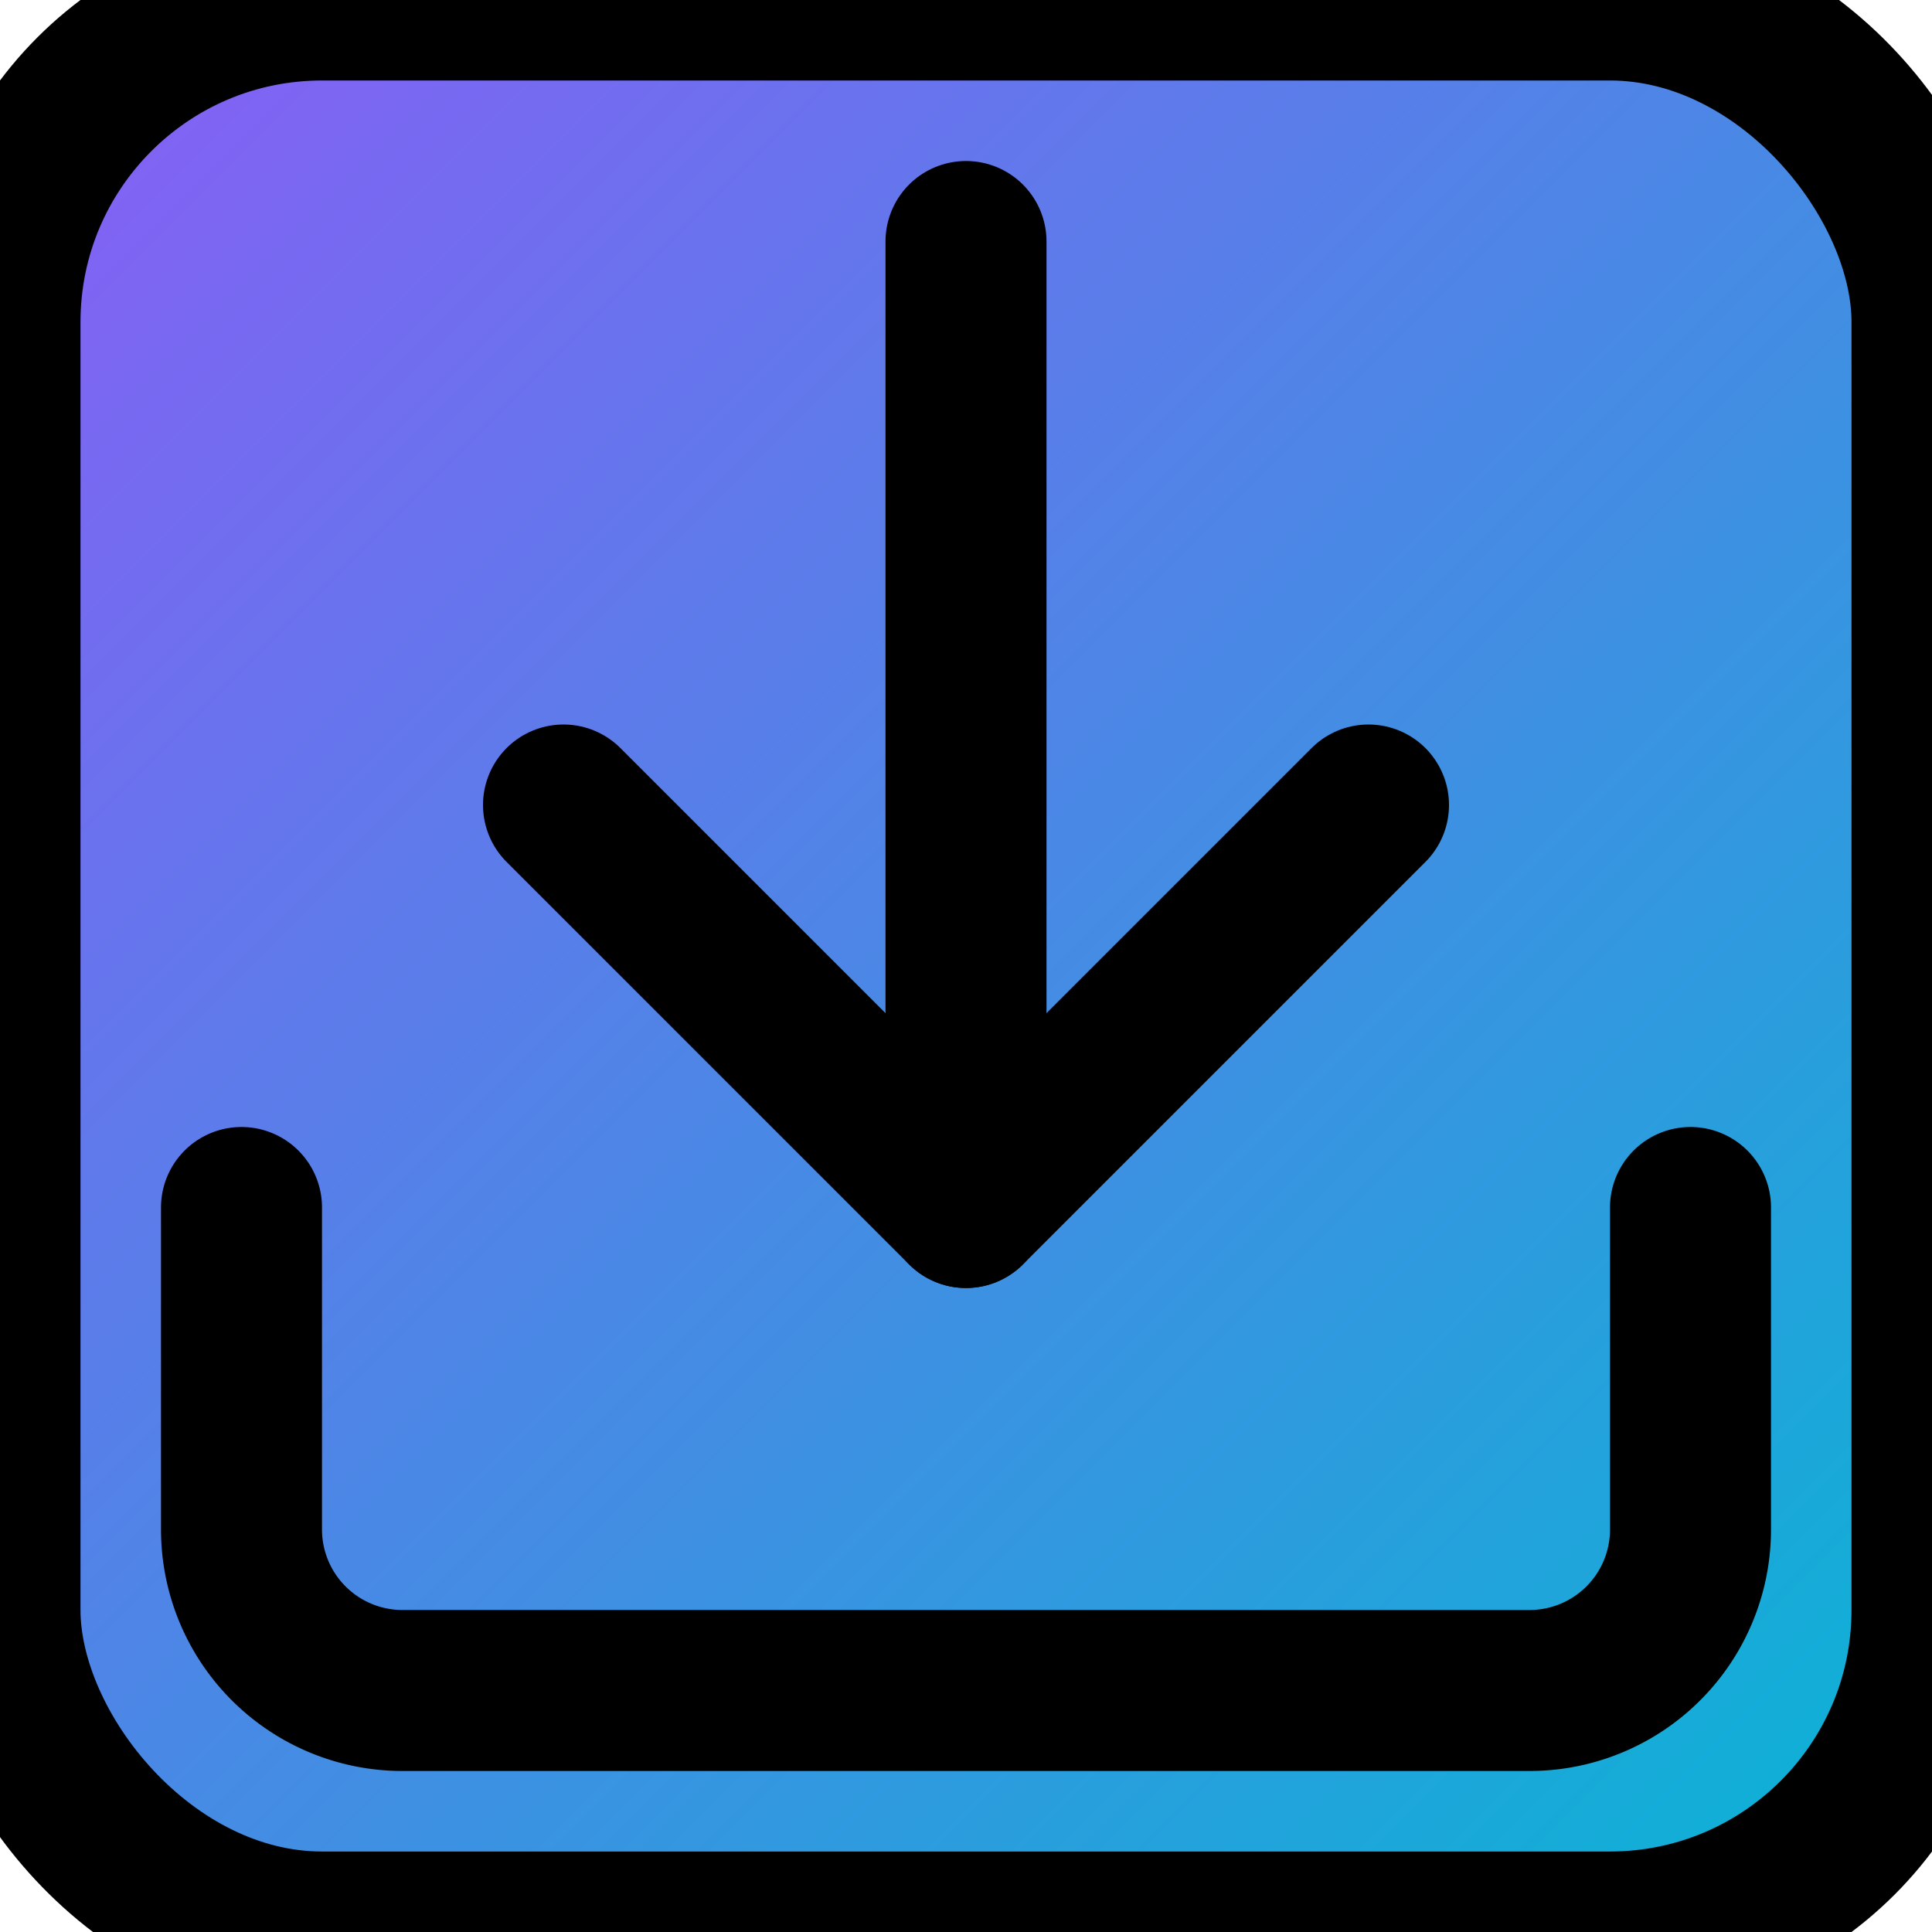 <svg width="24" height="24" viewBox="0 0 24 24" fill="none" stroke="currentColor" stroke-width="2" stroke-linecap="round" stroke-linejoin="round" xmlns="http://www.w3.org/2000/svg">
  <defs>
    <linearGradient id="gradient" x1="0%" y1="0%" x2="100%" y2="100%">
      <stop offset="0%" style="stop-color:#8B5CF6;stop-opacity:1" />
      <stop offset="100%" style="stop-color:#06B6D4;stop-opacity:1" />
    </linearGradient>
  </defs>
  
  <!-- Background -->
  <rect width="24" height="24" rx="4" fill="url(#gradient)"/>
  
  <!-- Exact Lucide Download icon paths with currentColor -->
  <path d="M21 15v4a2 2 0 0 1-2 2H5a2 2 0 0 1-2-2v-4" stroke="currentColor" stroke-width="2" stroke-linecap="round" stroke-linejoin="round"/>
  <polyline points="7 10 12 15 17 10" stroke="currentColor" stroke-width="2" stroke-linecap="round" stroke-linejoin="round"/>
  <line x1="12" x2="12" y1="15" y2="3" stroke="currentColor" stroke-width="2" stroke-linecap="round" stroke-linejoin="round"/>
</svg>